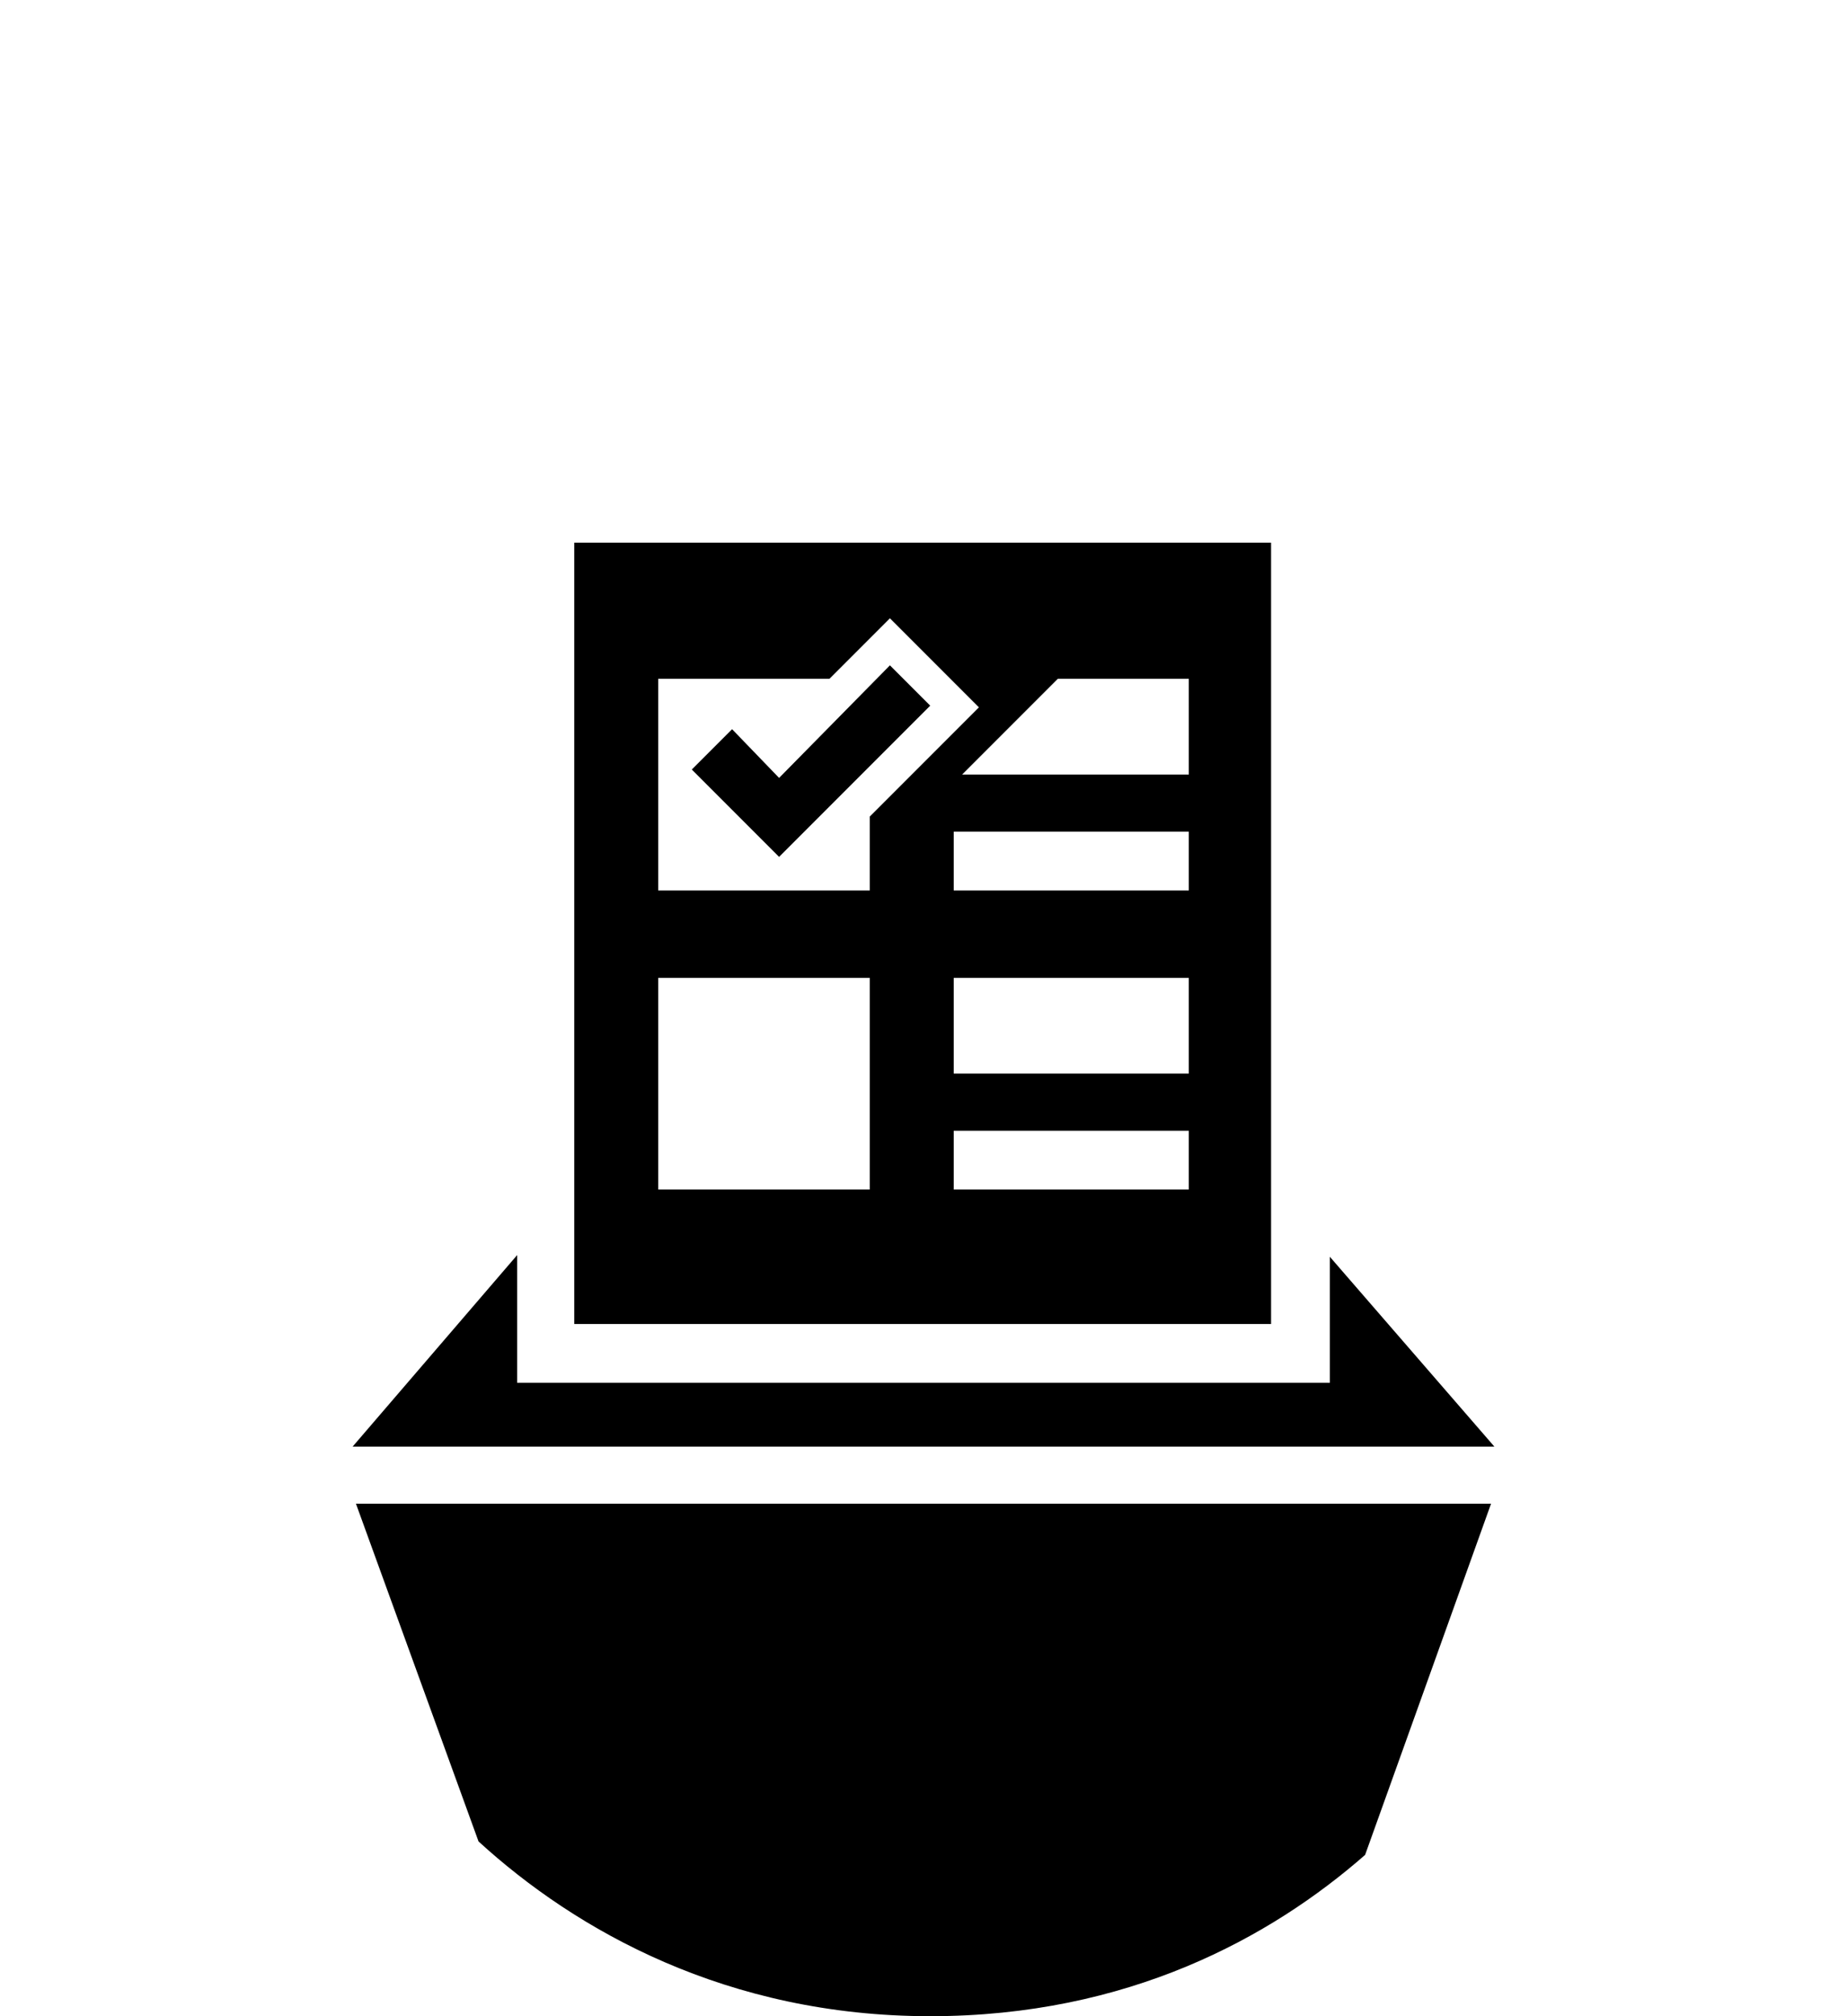 <svg version="1.1" xmlns="http://www.w3.org/2000/svg" xmlns:xlink="http://www.w3.org/1999/xlink" x="0px" y="0px" viewBox="0 0 110 120" style="enable-background:new 0 0 110 120;" preserveAspectRatio="xMidYMid meet" xml:space="preserve">
<g class="icon-bg">
	<circle fill="none" cx="55" cy="81.2" r="38.8"/>
</g>
<g class="icon cta-vote">
	<path d="M21.2,89.5l7.3,20.1c5.8,5.3,14.8,10.4,26.9,10.4c11.8,0,20.3-4.7,25.9-9.6l7.5-20.9H21.2z"/>
	<polygon points="79.2,74.8 79.2,82.3 30.8,82.3 30.8,74.7 21,86.1 89,86.1 "/>
	<g>
		<polygon points="41.2,45.8 43.6,43.4 46.4,46.3 53,39.6 55.4,42 46.4,51 	"/>
	</g>
	<path d="M34.2,32.3v46.5h41.5V32.3H34.2z M51.8,70.8H39.2V58.2h12.6V70.8z M51.8,53H39.2V40.4h10.2l3.6-3.6l5.3,5.3
		l-6.5,6.5V53z M70.8,70.8h-14v-3.5h14V70.8z M70.8,63.9h-14v-5.7h14V63.9z M70.8,53h-14v-3.5h14V53z M70.8,46.1H57.3l5.7-5.7h7.8
		V46.1z"/>
</g>
</svg>
